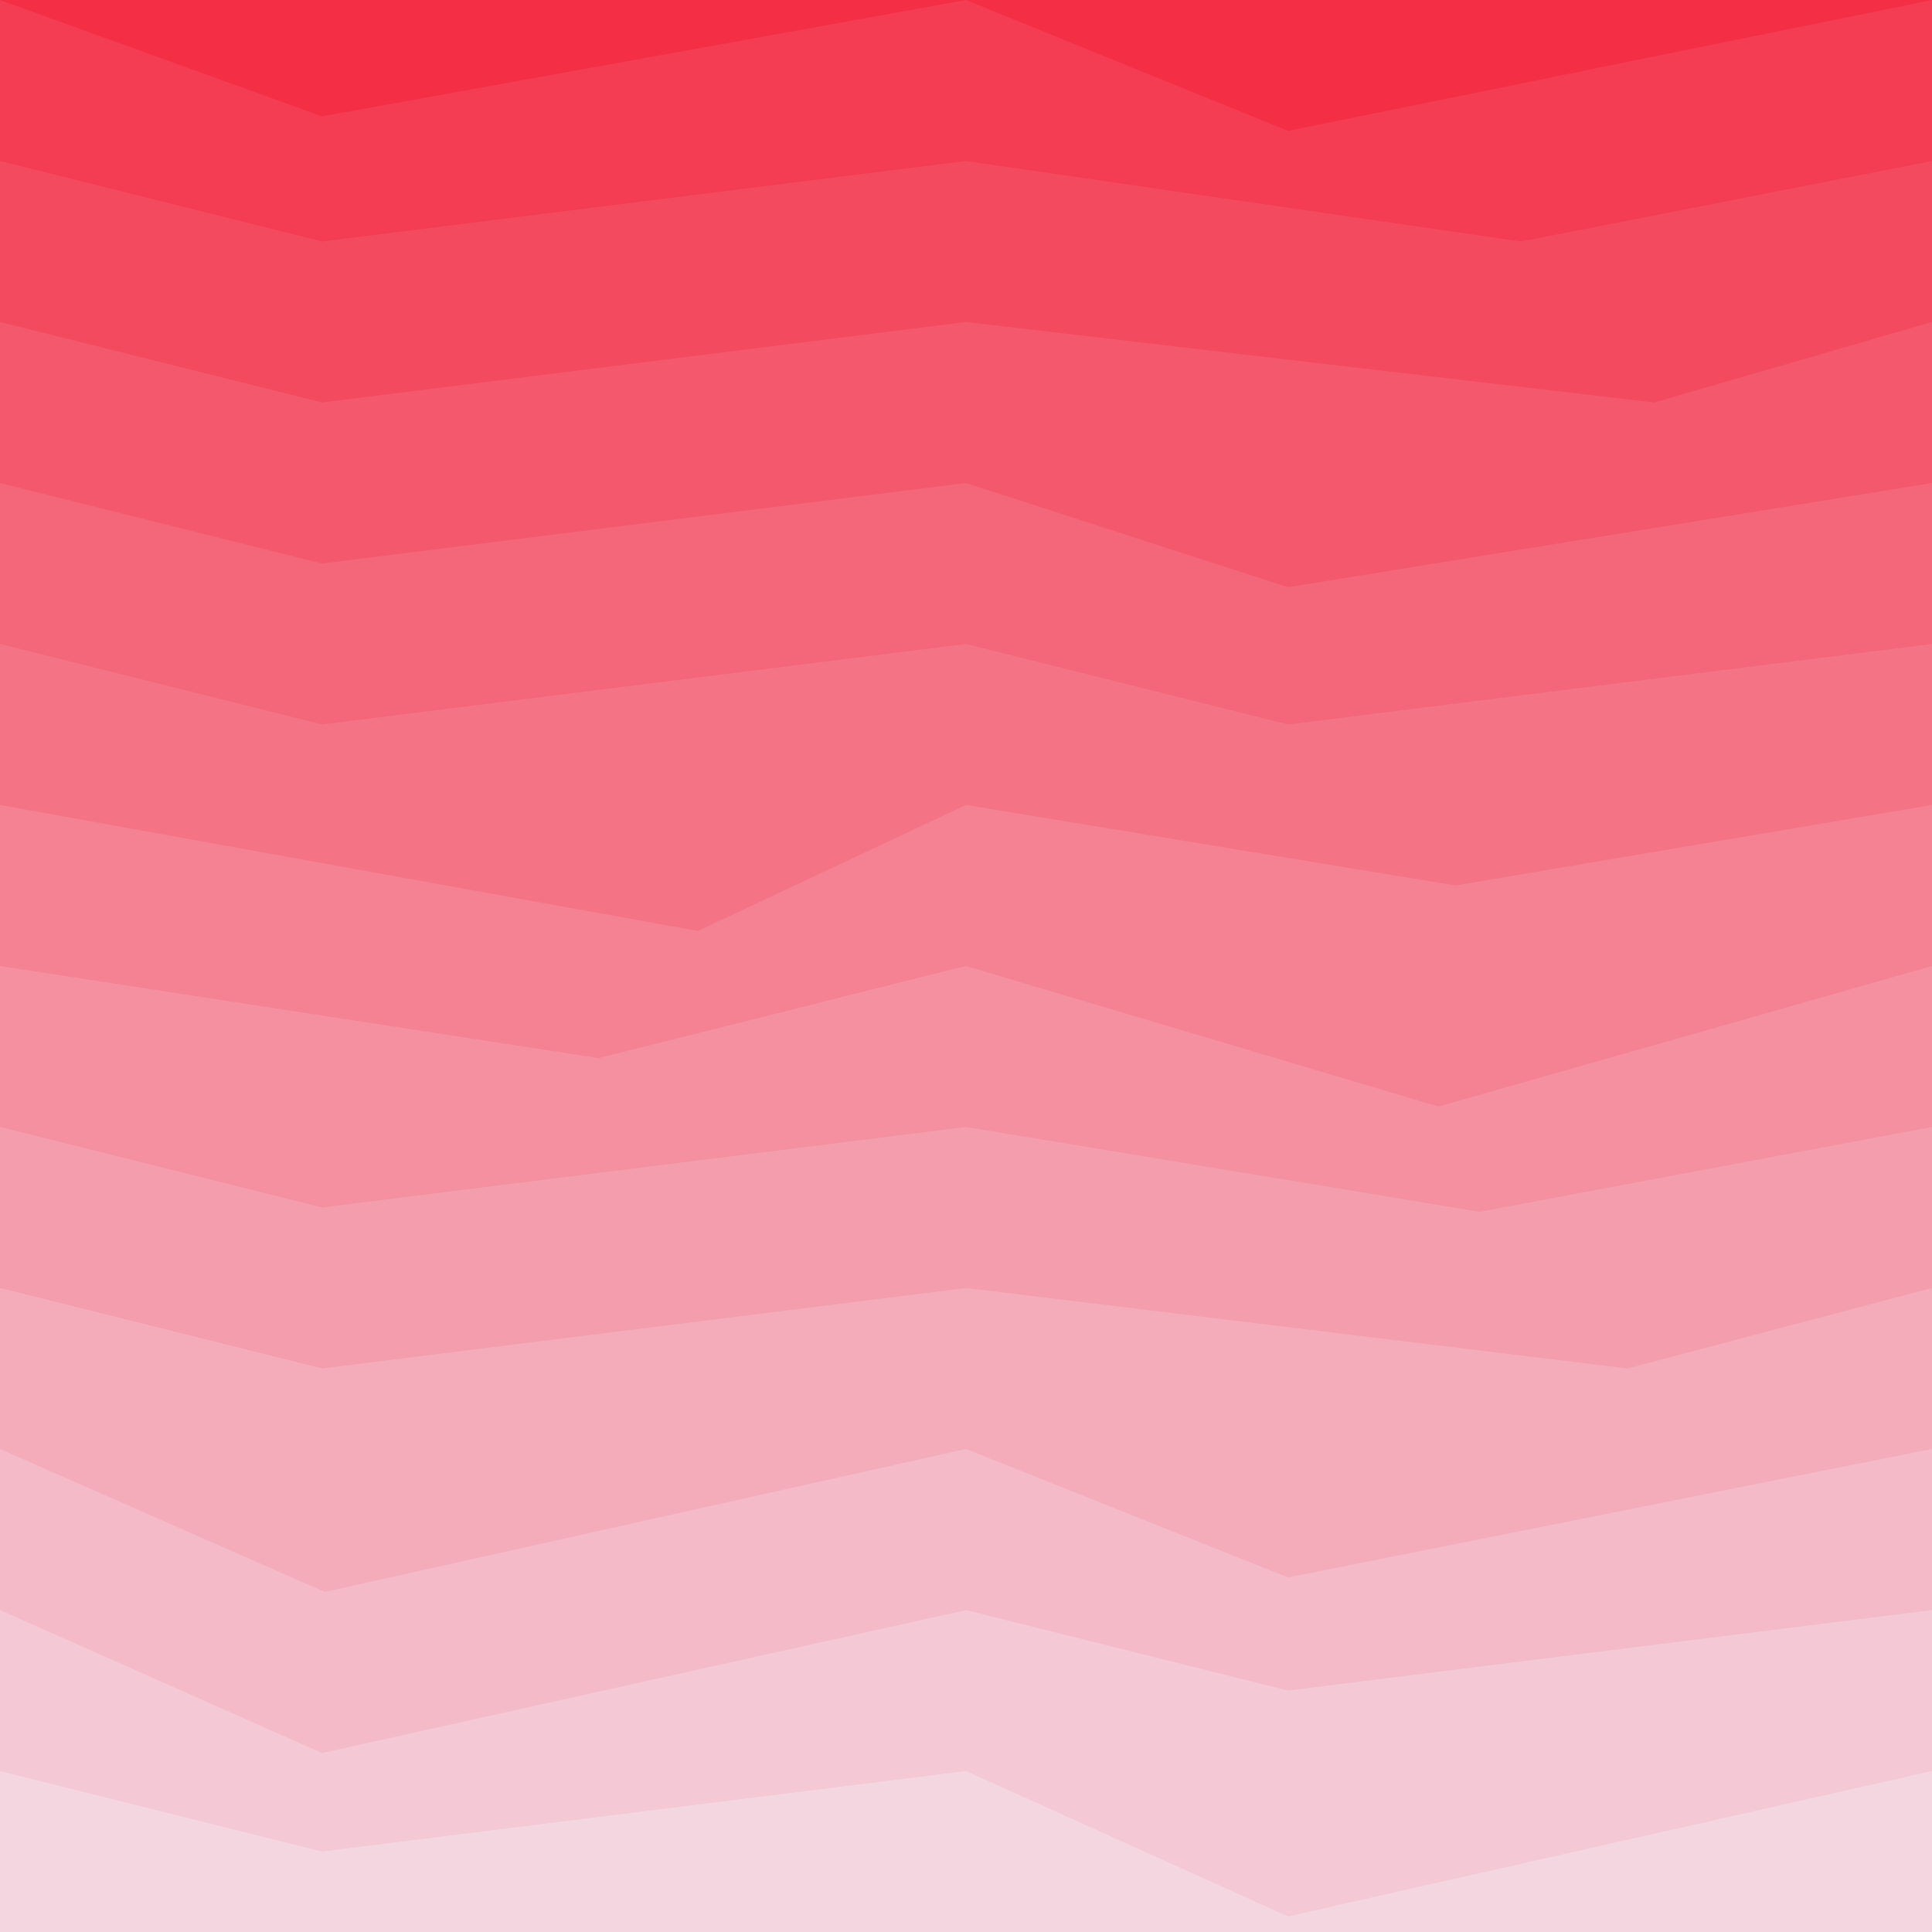 <svg class="border shadow-md" viewBox="0 0 797.28 797.28" style="width: 797.28px; height: 797.28px;" xmlns="http://www.w3.org/2000/svg" preserveAspectRatio="none"><rect class="bg" id="bg" x="0" y="0" width="797.28" height="797.28" fill="#a30000"/><path d="M 0 -66.44 L 0 -66.44&#10;                L 132.88 -15.44&#10;                L 398.64 -66.44 L 398.64 -66.44&#10;                L 531.52 -33.22&#10;                L 797.28 -66.44 L 797.28 -66.44&#10;                L 931.28 -33.22&#10;                L 1195.92 -66.44  V 797.28 H 0 V -66.44 Z" fill="#F42E45"/><path d="M 0 0 L 0 0.00&#10;                L 132.88 48.00&#10;                L 398.64 0.00 L 398.64 0.00&#10;                L 531.52 54.00&#10;                L 797.28 0.00 L 797.28 0.00&#10;                L 1061.28 33.22&#10;                L 1195.92 0.00  V 797.28 H 0 V 0.00 Z" fill="#f43c52"/><path d="M 0 66.44 L 0 66.44&#10;                L 132.88 99.66&#10;                L 398.64 66.44 L 398.64 66.44&#10;                L 627.64 99.66&#10;                L 797.28 66.44 L 797.28 66.44&#10;                L 1084.28 99.66&#10;                L 1195.92 66.44  V 797.28 H 0 V 66.44 Z" fill="#f44a5f"/><path d="M 0 132.88 L 0 132.88&#10;                L 132.88 166.10&#10;                L 398.64 132.88 L 398.64 132.88&#10;                L 682.64 166.10&#10;                L 797.28 132.88 L 797.28 132.88&#10;                L 930.16 166.10&#10;                L 1195.92 132.88  V 797.28 H 0 V 132.88 Z" fill="#f4586c"/><path d="M 0 199.32 L 0 199.32&#10;                L 132.88 232.54&#10;                L 398.64 199.32 L 398.64 199.32&#10;                L 531.52 242.32&#10;                L 797.28 199.32 L 797.28 199.32&#10;                L 930.16 232.54&#10;                L 1195.92 199.32  V 797.28 H 0 V 199.32 Z" fill="#f46679"/><path d="M 0 265.76 L 0 265.76&#10;                L 132.88 298.98&#10;                L 398.64 265.76 L 398.64 265.76&#10;                L 531.52 298.98&#10;                L 797.28 265.76 L 797.28 265.76&#10;                L 1090.28 298.98&#10;                L 1195.92 265.76  V 797.28 H 0 V 265.76 Z" fill="#f47486"/><path d="M 0 332.2 L 0 332.20&#10;                L 288.00 384.20&#10;                L 398.64 332.20 L 398.64 332.20&#10;                L 600.64 365.42&#10;                L 797.28 332.20 L 797.28 332.20&#10;                L 1016.28 365.42&#10;                L 1195.92 332.20  V 797.28 H 0 V 332.20 Z" fill="#f48293"/><path d="M 0 398.64 L 0 398.64&#10;                L 247.00 436.64&#10;                L 398.64 398.64 L 398.64 398.64&#10;                L 593.64 456.64&#10;                L 797.28 398.64 L 797.28 398.64&#10;                L 930.16 431.86&#10;                L 1195.92 398.64  V 797.28 H 0 V 398.64 Z" fill="#f490a0"/><path d="M 0 465.08 L 0 465.08&#10;                L 132.88 498.30&#10;                L 398.64 465.08 L 398.64 465.08&#10;                L 610.64 500.08&#10;                L 797.28 465.08 L 797.28 465.08&#10;                L 1011.28 498.30&#10;                L 1195.92 465.08  V 797.28 H 0 V 465.08 Z" fill="#f49ead"/><path d="M 0 531.52 L 0 531.52&#10;                L 132.88 564.74&#10;                L 398.64 531.52 L 398.64 531.52&#10;                L 671.64 564.74&#10;                L 797.28 531.52 L 797.28 531.52&#10;                L 962.28 564.74&#10;                L 1195.92 531.52  V 797.28 H 0 V 531.52 Z" fill="#f4acba"/><path d="M 0 597.96 L 0 597.96&#10;                L 134.00 656.96&#10;                L 398.64 597.96 L 398.64 597.96&#10;                L 531.52 650.96&#10;                L 797.28 597.96 L 797.28 597.96&#10;                L 930.16 631.18&#10;                L 1195.92 597.96  V 797.28 H 0 V 597.96 Z" fill="#f4bac7"/><path d="M 0 664.4 L 0 664.40&#10;                L 132.88 723.40&#10;                L 398.64 664.40 L 398.64 664.40&#10;                L 531.52 697.62&#10;                L 797.28 664.40 L 797.28 664.40&#10;                L 930.16 729.40&#10;                L 1195.92 664.40  V 797.28 H 0 V 664.40 Z" fill="#f4c8d4"/><path d="M 0 730.84 L 0 730.84&#10;                L 132.88 764.06&#10;                L 398.64 730.84 L 398.64 730.84&#10;                L 531.52 790.84&#10;                L 797.28 730.84 L 797.28 730.84&#10;                L 1067.28 777.84&#10;                L 1195.92 730.84  V 797.28 H 0 V 730.84 Z" fill="#f4d6e1"/></svg>